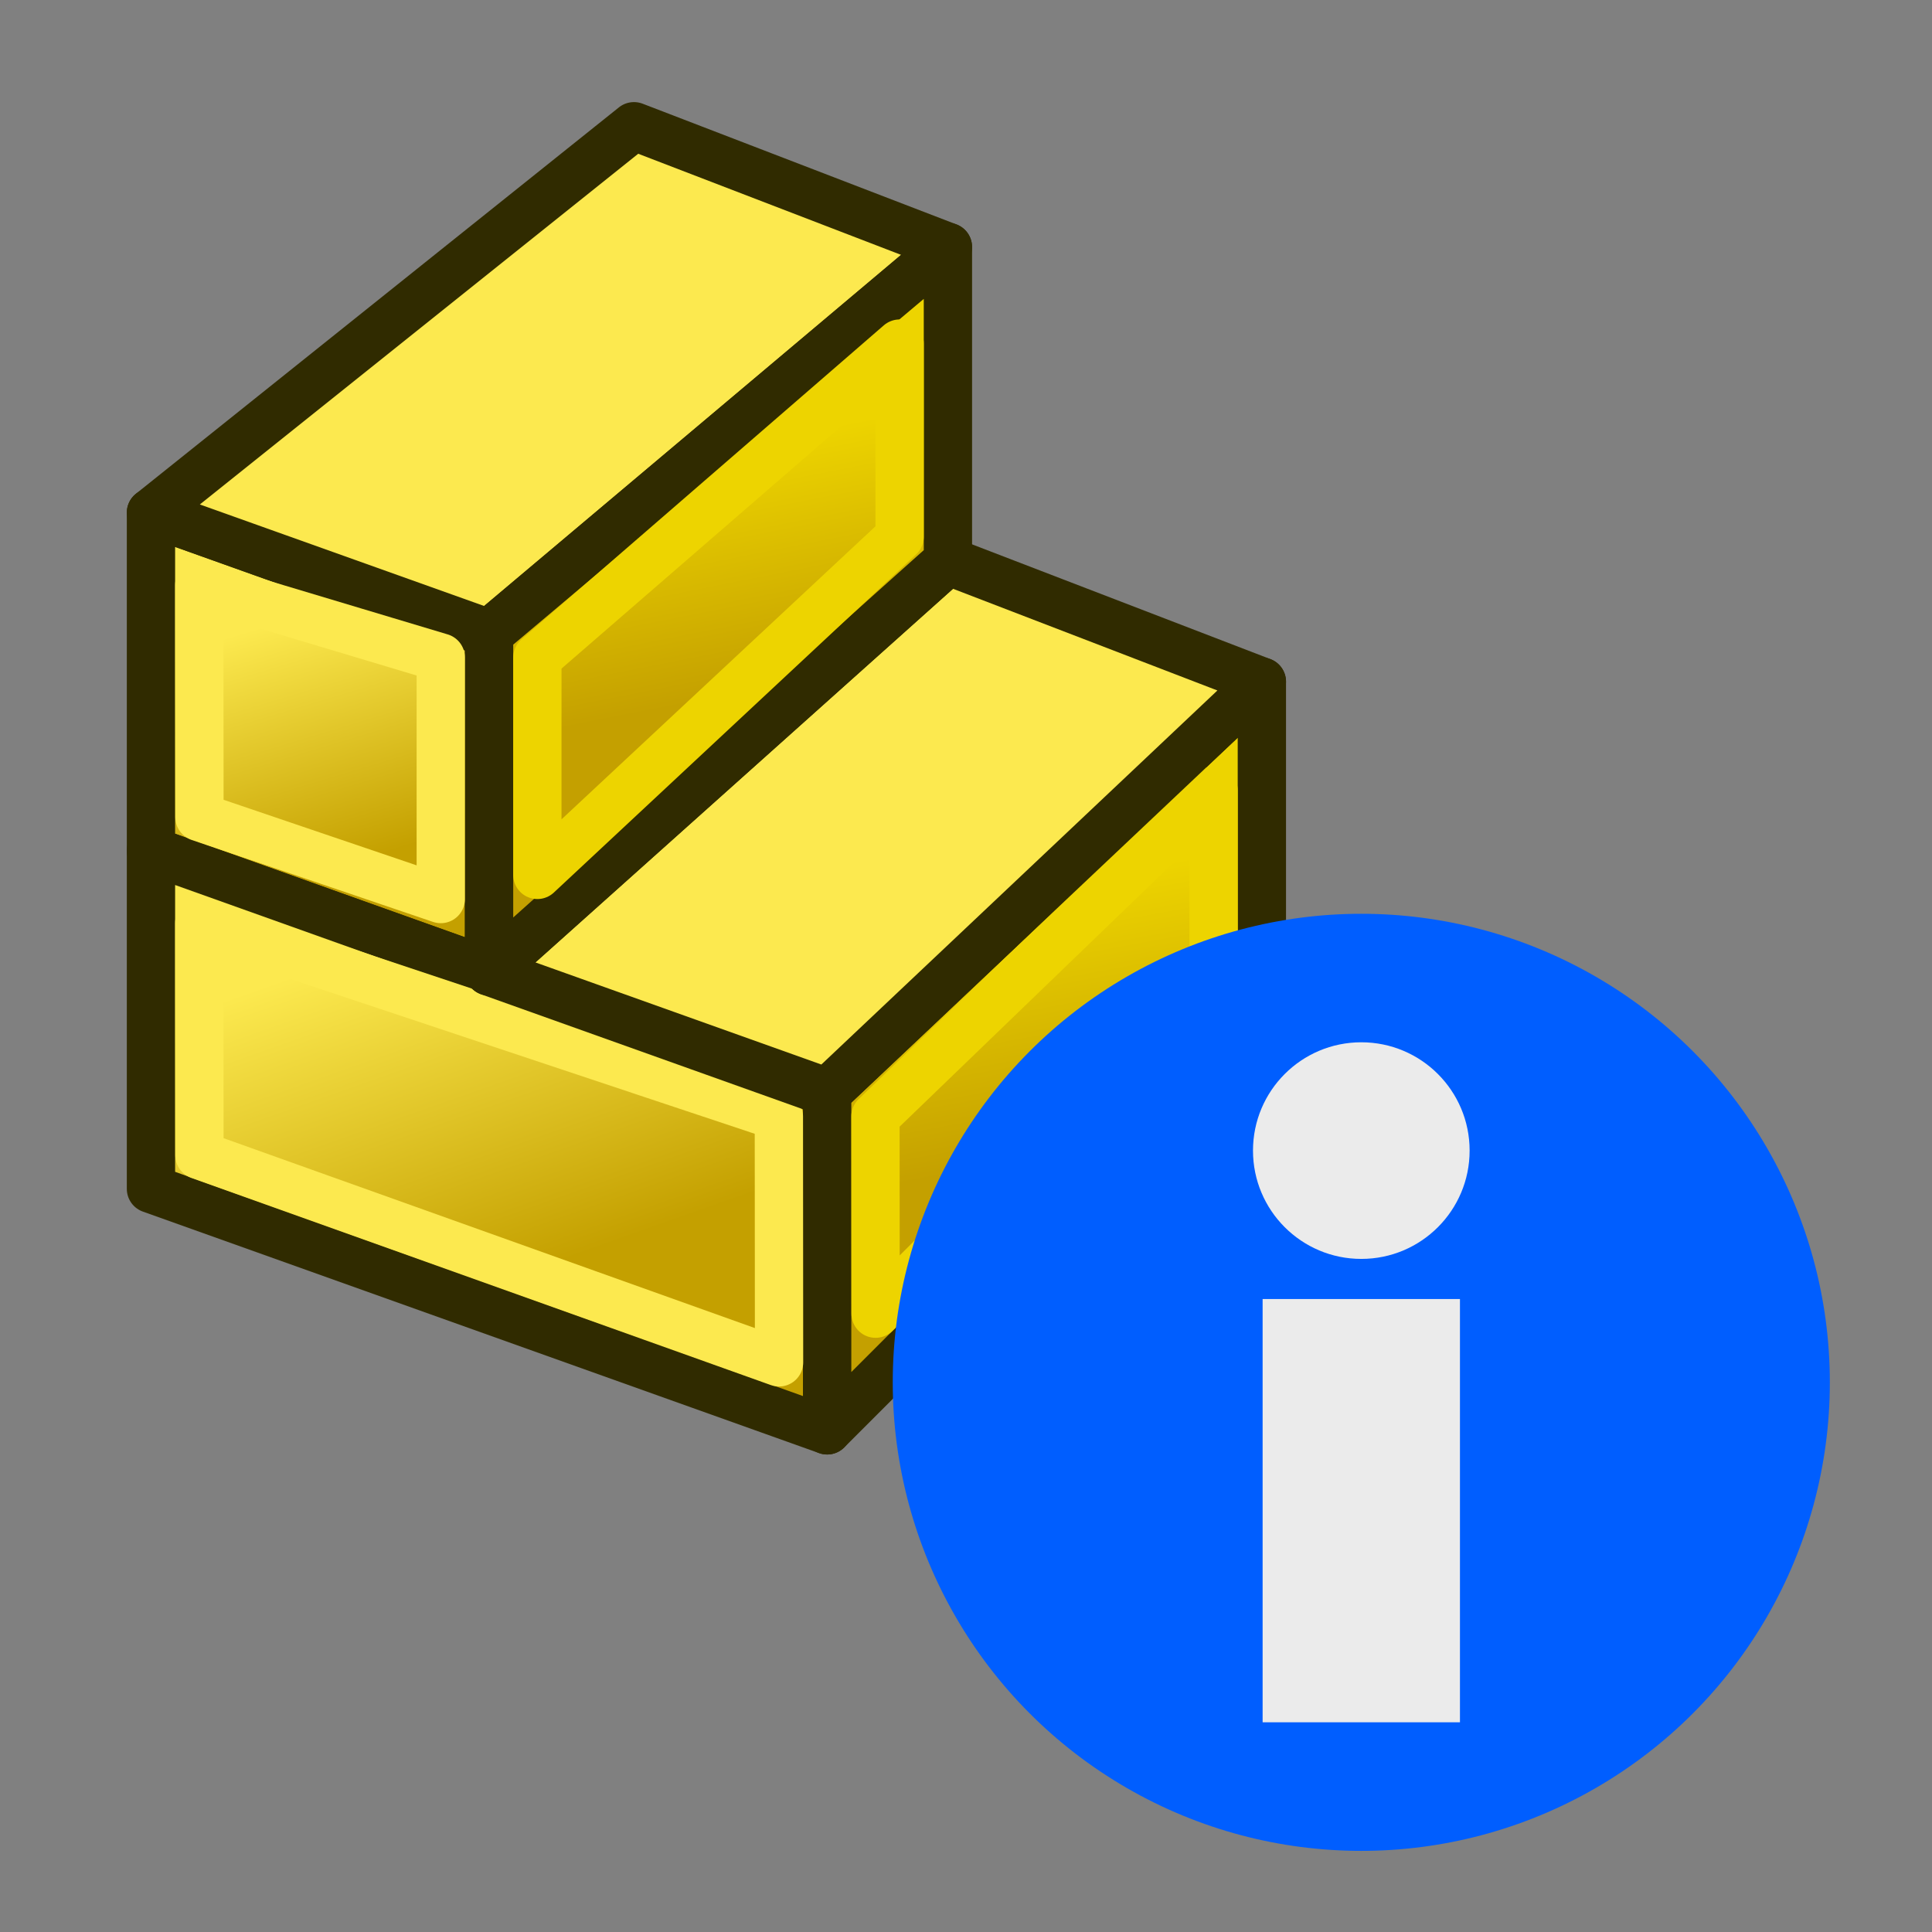 <?xml version="1.0" encoding="UTF-8" standalone="no"?>
<!DOCTYPE svg PUBLIC "-//W3C//DTD SVG 1.1//EN" "http://www.w3.org/Graphics/SVG/1.1/DTD/svg11.dtd">
<svg width="100%" height="100%" viewBox="0 0 64 64" version="1.1" xmlns="http://www.w3.org/2000/svg" xmlns:xlink="http://www.w3.org/1999/xlink" xml:space="preserve" xmlns:serif="http://www.serif.com/" style="fill-rule:evenodd;clip-rule:evenodd;stroke-linejoin:round;">
    <rect x="0" y="0" width="64" height="64" fill="#808080" stroke="none"/>
    <g id="Layer-1" serif:id="Layer 1">
        <g transform="matrix(1,0,0,1,-15.799,0.182)">
            <path id="path69052" d="M20.8,28L20.8,16.8L32,20.8L32,32L20.8,28Z" style="fill:url(#_Linear1);fill-rule:nonzero;stroke:rgb(48,43,0);stroke-width:1.6px;"/>
            <path id="path4381" d="M20.8,39.2L20.8,28L43.2,36L43.2,47.2L20.8,39.2Z" style="fill:url(#_Linear2);fill-rule:nonzero;stroke:rgb(48,43,0);stroke-width:1.6px;"/>
            <path id="path4391" d="M43.2,47.2L43.2,36L57.6,22.4L57.6,32.8L43.2,47.2Z" style="fill:url(#_Linear3);fill-rule:nonzero;stroke:rgb(48,43,0);stroke-width:1.6px;"/>
            <path id="path4403" d="M20.8,16.8L36.8,4L47.2,8L32,20.8L20.8,16.8Z" style="fill:rgb(252,233,79);fill-rule:nonzero;stroke:rgb(48,43,0);stroke-width:1.6px;"/>
            <path id="path4381-7" d="M22.406,38.085L22.4,30.4L41.6,36.8L41.606,44.948L22.406,38.085Z" style="fill:none;fill-rule:nonzero;stroke:rgb(252,233,79);stroke-width:1.6px;stroke-linejoin:miter;"/>
            <path id="path4391-0" d="M44.804,43.335L44.8,36.8L56,26L56.002,32.141L44.804,43.335Z" style="fill:none;fill-rule:nonzero;stroke:rgb(237,212,0);stroke-width:1.6px;stroke-linejoin:miter;"/>
            <path id="path69038" d="M32,32L47.2,18.4L57.6,22.4L43.2,36L32,32Z" style="fill:rgb(252,233,79);fill-rule:nonzero;stroke:rgb(48,43,0);stroke-width:1.6px;"/>
            <path id="path69040" d="M32,32L32,20.8L47.2,8L47.2,18.4L32,32Z" style="fill:url(#_Linear4);fill-rule:nonzero;stroke:rgb(48,43,0);stroke-width:1.6px;"/>
            <path id="path69044" d="M33.6,28.8L33.6,21.6L45.6,11.2L45.6,17.6L33.6,28.8Z" style="fill:none;fill-rule:nonzero;stroke:rgb(237,212,0);stroke-width:1.6px;stroke-linejoin:miter;"/>
            <path id="path69048" d="M22.406,26.885L22.4,19.2L30.4,21.6L30.4,29.6L22.406,26.885Z" style="fill:none;fill-rule:nonzero;stroke:rgb(252,233,79);stroke-width:1.6px;stroke-linejoin:miter;"/>
        </g>
        <g transform="matrix(1,0,0,1,1.09,-1.464)">
            <g transform="matrix(1.598,0,0,1.598,-35.595,-37.539)">
                <circle cx="49.812" cy="53.063" r="9.713" style="fill:rgb(0,94,255);"/>
            </g>
            <g transform="matrix(1,0,0,1,-2.628,0.274)">
                <g transform="matrix(1,0,0,1,0.858,1.464)">
                    <rect x="42.506" y="42.758" width="6.537" height="14.021" style="fill:rgb(235,235,235);"/>
                </g>
                <g transform="matrix(1,0,0,1,-2.718,-0.536)">
                    <circle cx="49.351" cy="39.841" r="3.588" style="fill:rgb(235,235,235);"/>
                </g>
            </g>
        </g>
    </g>
    <defs>
        <linearGradient id="_Linear1" x1="0" y1="0" x2="1" y2="0" gradientUnits="userSpaceOnUse" gradientTransform="matrix(-2.4,-8,8,-2.4,28.8,28)"><stop offset="0" style="stop-color:rgb(196,160,0);stop-opacity:1"/><stop offset="1" style="stop-color:rgb(252,233,79);stop-opacity:1"/></linearGradient>
        <linearGradient id="_Linear2" x1="0" y1="0" x2="1" y2="0" gradientUnits="userSpaceOnUse" gradientTransform="matrix(-4,-11.2,11.2,-4,34.4,41.6)"><stop offset="0" style="stop-color:rgb(196,160,0);stop-opacity:1"/><stop offset="1" style="stop-color:rgb(252,233,79);stop-opacity:1"/></linearGradient>
        <linearGradient id="_Linear3" x1="0" y1="0" x2="1" y2="0" gradientUnits="userSpaceOnUse" gradientTransform="matrix(-1.6,-8.8,8.8,-1.6,53.6,37.6)"><stop offset="0" style="stop-color:rgb(196,160,0);stop-opacity:1"/><stop offset="1" style="stop-color:rgb(237,212,0);stop-opacity:1"/></linearGradient>
        <linearGradient id="_Linear4" x1="0" y1="0" x2="1" y2="0" gradientUnits="userSpaceOnUse" gradientTransform="matrix(-1.6,-8,8,-1.6,42.4,22.4)"><stop offset="0" style="stop-color:rgb(196,160,0);stop-opacity:1"/><stop offset="1" style="stop-color:rgb(237,212,0);stop-opacity:1"/></linearGradient>
    </defs>
</svg>
